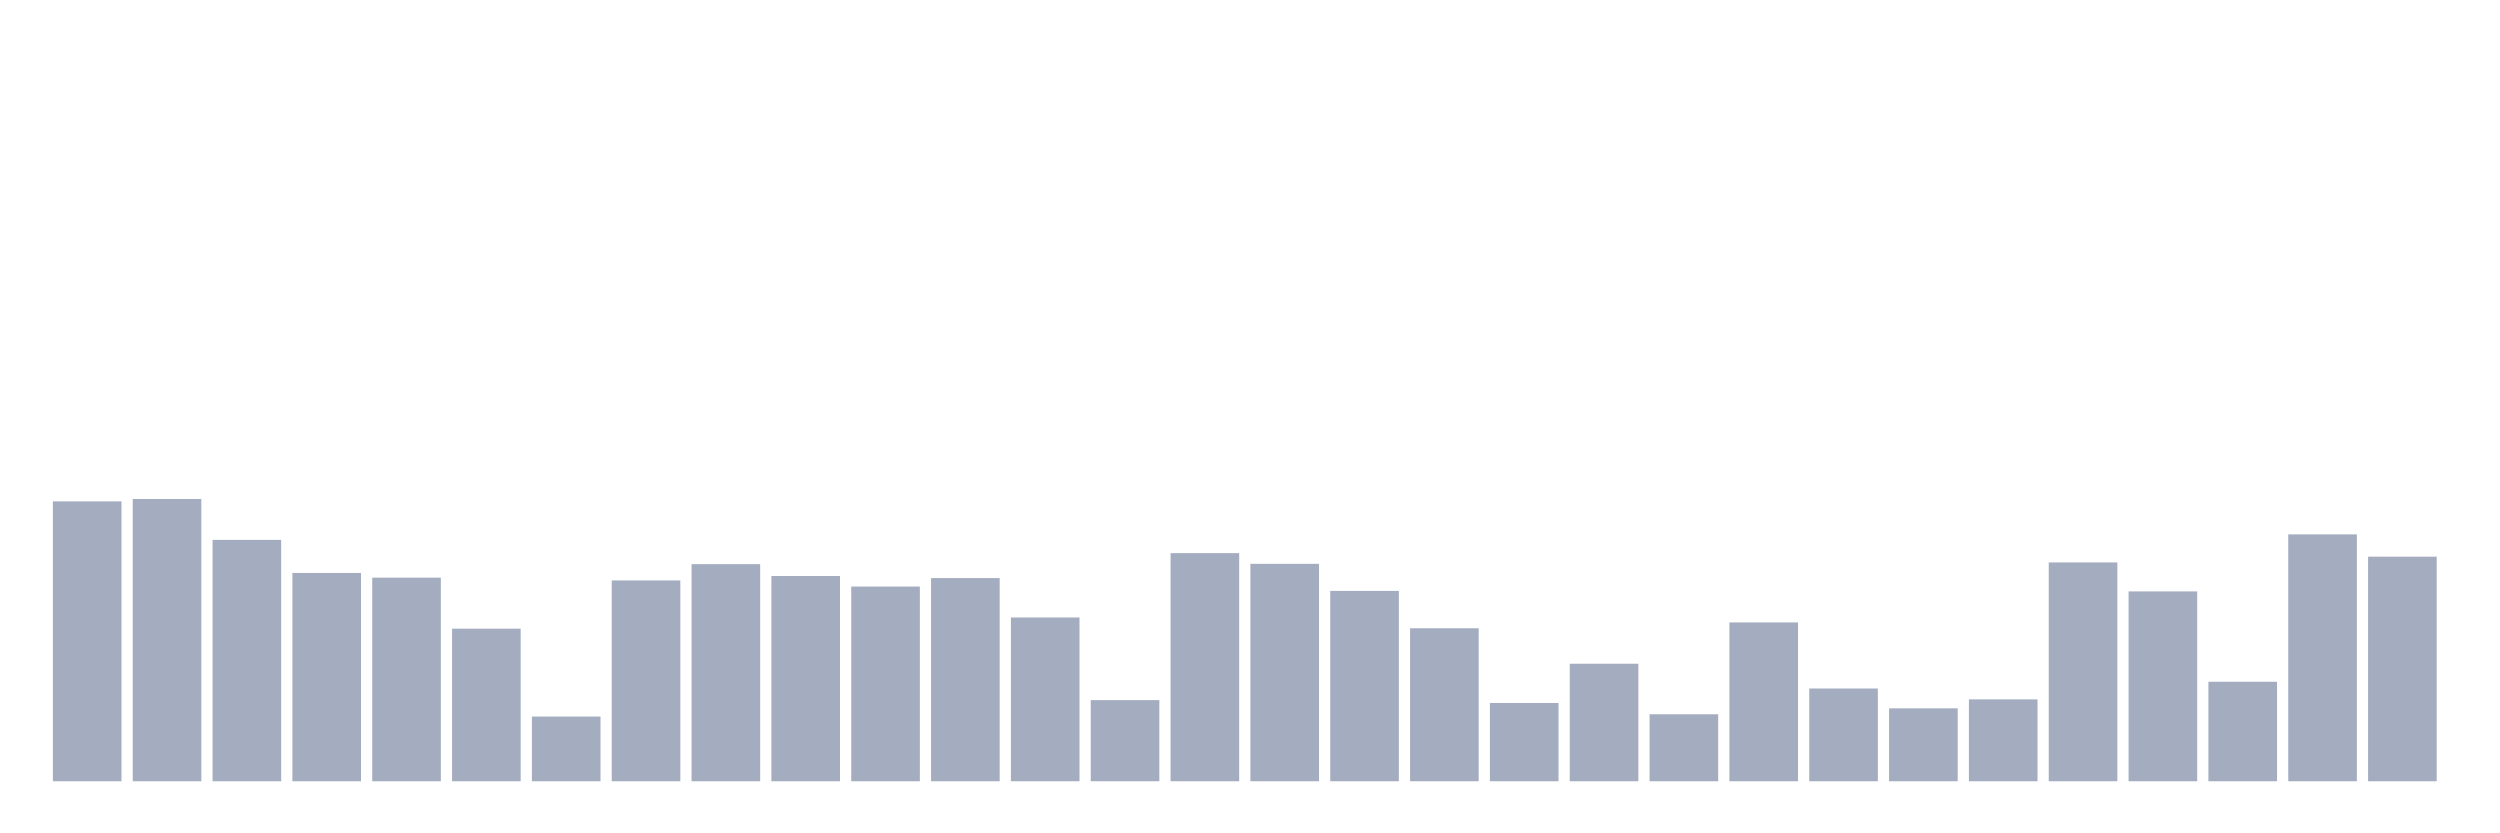 <svg xmlns="http://www.w3.org/2000/svg" viewBox="0 0 480 160"><g transform="translate(10,10)"><rect class="bar" x="0.153" width="13.175" y="86.262" height="53.738" fill="rgb(164,173,192)"></rect><rect class="bar" x="15.482" width="13.175" y="85.804" height="54.196" fill="rgb(164,173,192)"></rect><rect class="bar" x="30.81" width="13.175" y="93.657" height="46.343" fill="rgb(164,173,192)"></rect><rect class="bar" x="46.138" width="13.175" y="100.009" height="39.991" fill="rgb(164,173,192)"></rect><rect class="bar" x="61.466" width="13.175" y="100.909" height="39.091" fill="rgb(164,173,192)"></rect><rect class="bar" x="76.794" width="13.175" y="110.706" height="29.294" fill="rgb(164,173,192)"></rect><rect class="bar" x="92.123" width="13.175" y="127.581" height="12.419" fill="rgb(164,173,192)"></rect><rect class="bar" x="107.451" width="13.175" y="101.447" height="38.553" fill="rgb(164,173,192)"></rect><rect class="bar" x="122.779" width="13.175" y="98.318" height="41.682" fill="rgb(164,173,192)"></rect><rect class="bar" x="138.107" width="13.175" y="100.593" height="39.407" fill="rgb(164,173,192)"></rect><rect class="bar" x="153.436" width="13.175" y="102.616" height="37.384" fill="rgb(164,173,192)"></rect><rect class="bar" x="168.764" width="13.175" y="100.988" height="39.012" fill="rgb(164,173,192)"></rect><rect class="bar" x="184.092" width="13.175" y="108.557" height="31.443" fill="rgb(164,173,192)"></rect><rect class="bar" x="199.42" width="13.175" y="124.421" height="15.579" fill="rgb(164,173,192)"></rect><rect class="bar" x="214.748" width="13.175" y="96.201" height="43.799" fill="rgb(164,173,192)"></rect><rect class="bar" x="230.077" width="13.175" y="98.255" height="41.745" fill="rgb(164,173,192)"></rect><rect class="bar" x="245.405" width="13.175" y="103.453" height="36.547" fill="rgb(164,173,192)"></rect><rect class="bar" x="260.733" width="13.175" y="110.627" height="29.373" fill="rgb(164,173,192)"></rect><rect class="bar" x="276.061" width="13.175" y="124.974" height="15.026" fill="rgb(164,173,192)"></rect><rect class="bar" x="291.39" width="13.175" y="117.437" height="22.563" fill="rgb(164,173,192)"></rect><rect class="bar" x="306.718" width="13.175" y="127.138" height="12.862" fill="rgb(164,173,192)"></rect><rect class="bar" x="322.046" width="13.175" y="109.505" height="30.495" fill="rgb(164,173,192)"></rect><rect class="bar" x="337.374" width="13.175" y="122.193" height="17.807" fill="rgb(164,173,192)"></rect><rect class="bar" x="352.702" width="13.175" y="126.001" height="13.999" fill="rgb(164,173,192)"></rect><rect class="bar" x="368.031" width="13.175" y="124.278" height="15.722" fill="rgb(164,173,192)"></rect><rect class="bar" x="383.359" width="13.175" y="97.986" height="42.014" fill="rgb(164,173,192)"></rect><rect class="bar" x="398.687" width="13.175" y="103.548" height="36.452" fill="rgb(164,173,192)"></rect><rect class="bar" x="414.015" width="13.175" y="120.897" height="19.103" fill="rgb(164,173,192)"></rect><rect class="bar" x="429.344" width="13.175" y="92.598" height="47.402" fill="rgb(164,173,192)"></rect><rect class="bar" x="444.672" width="13.175" y="96.88" height="43.12" fill="rgb(164,173,192)"></rect></g></svg>